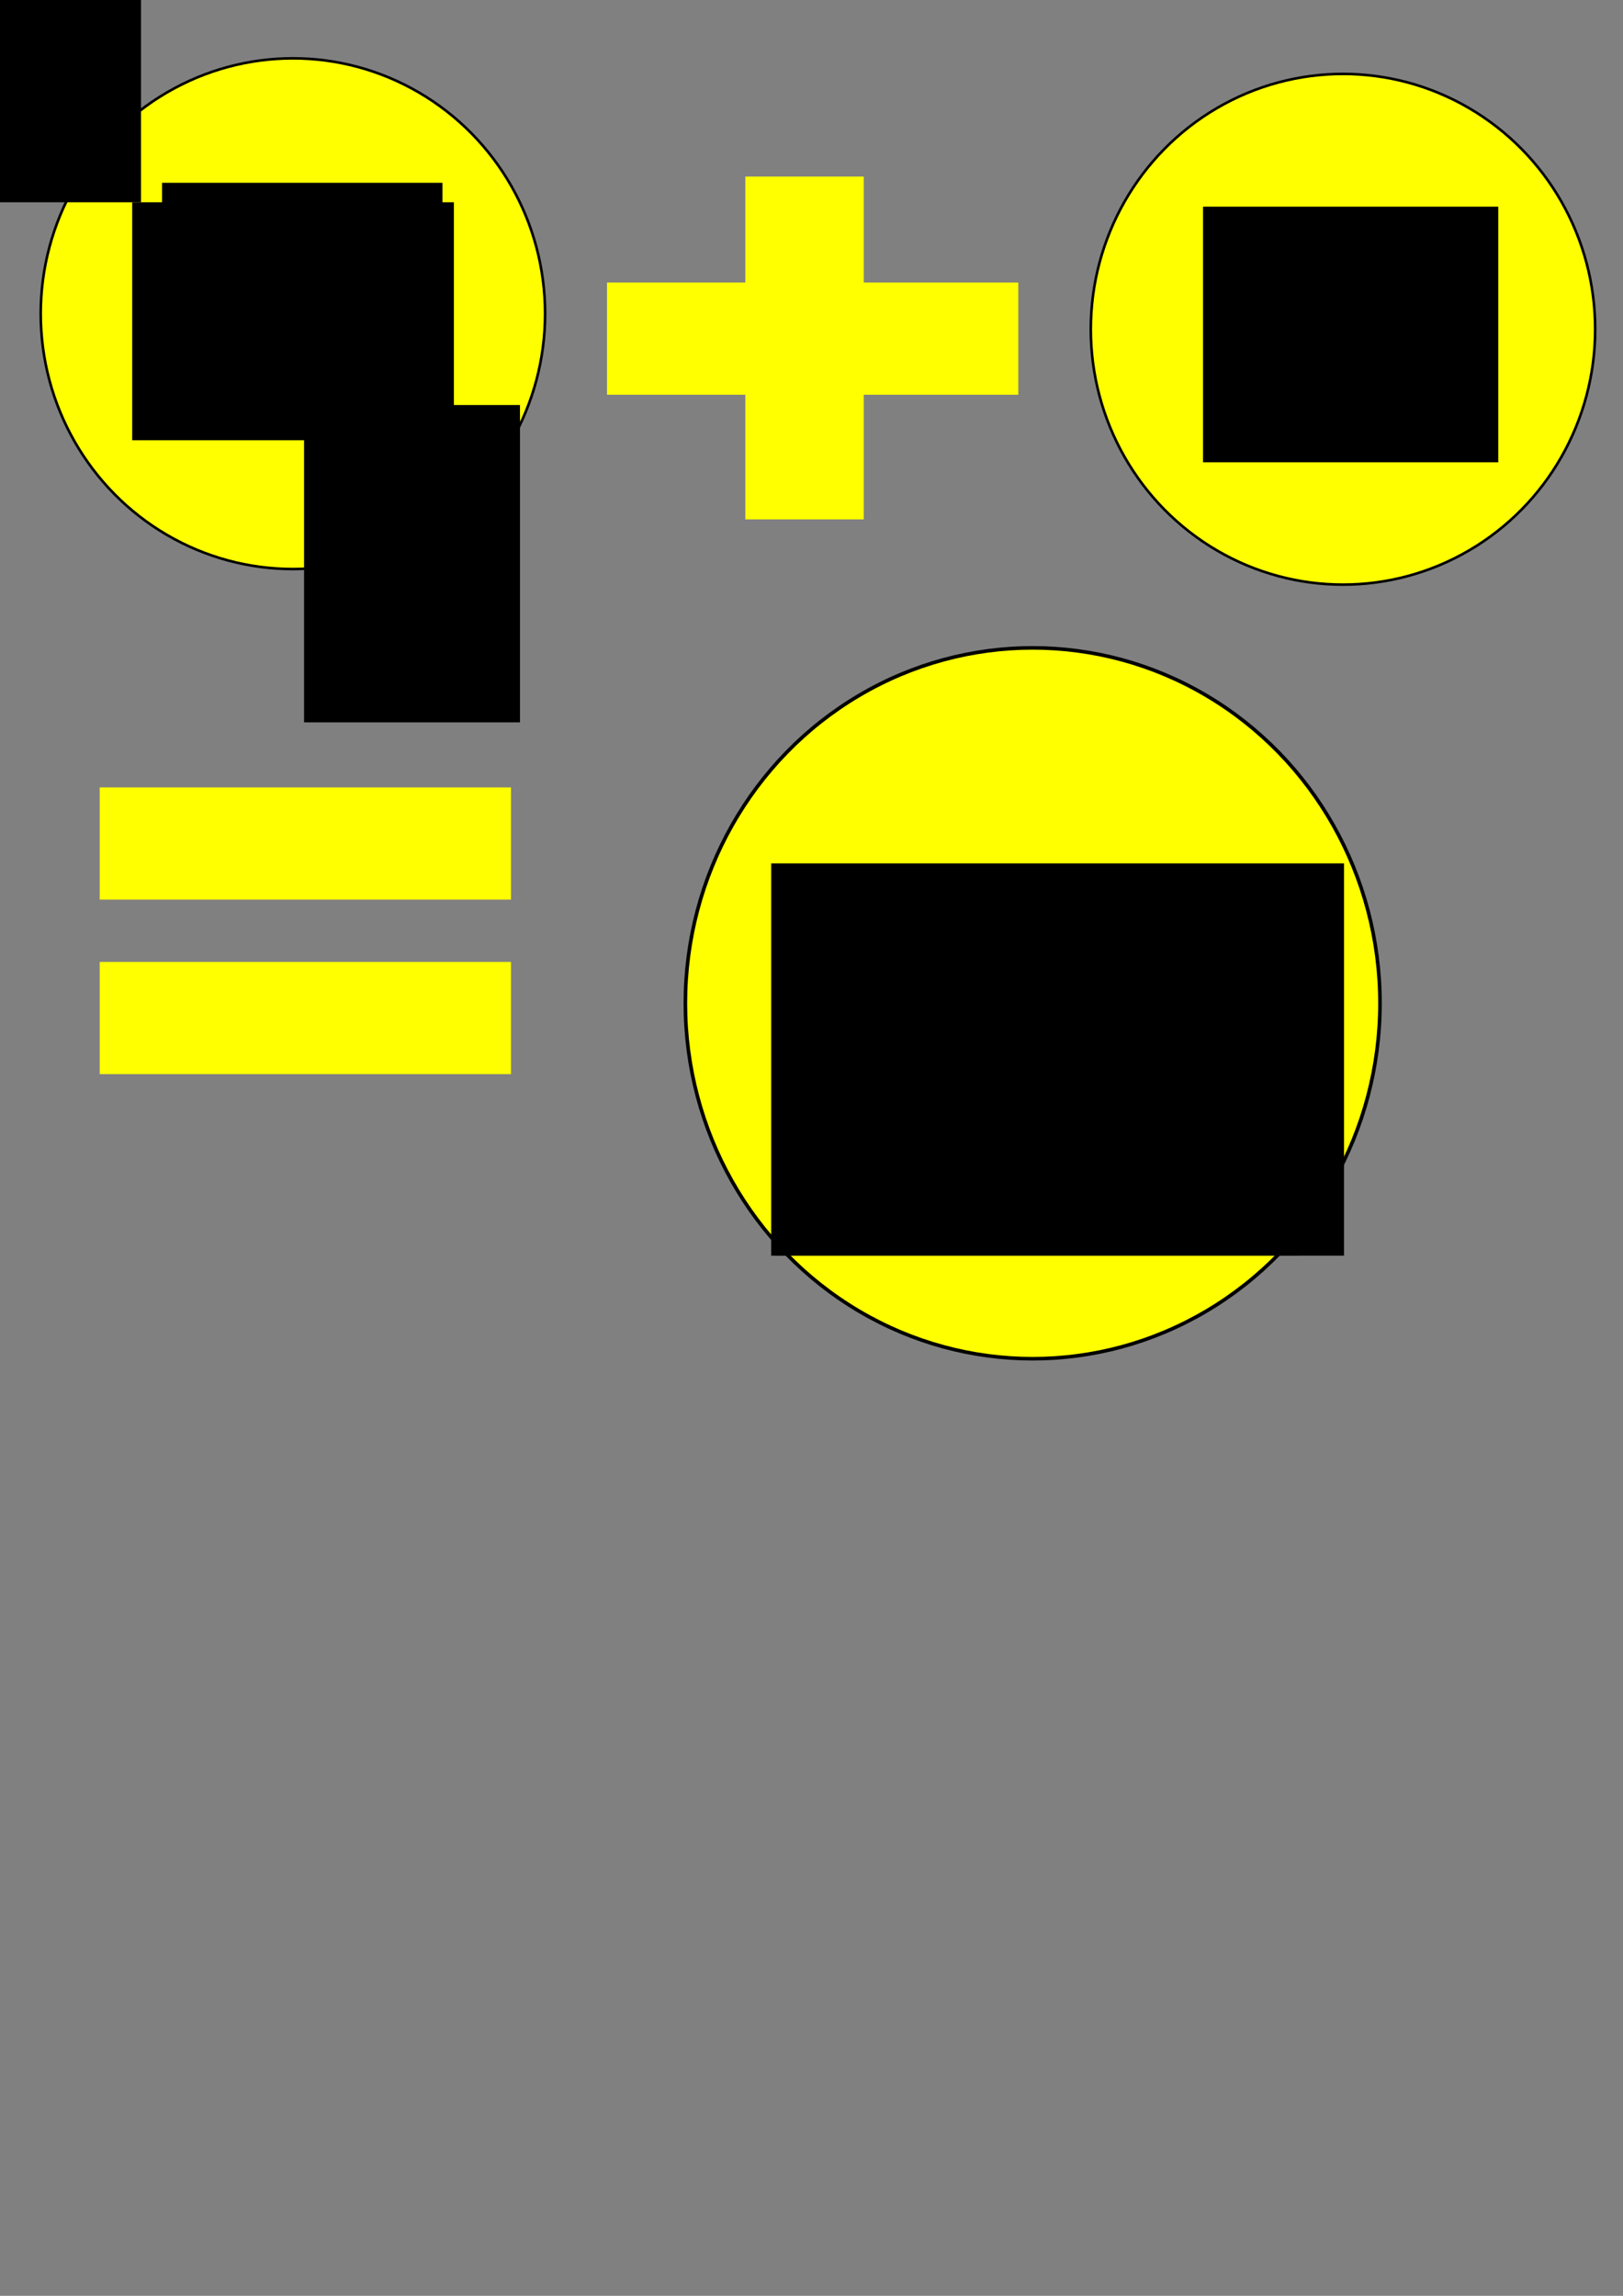 <?xml version="1.0" encoding="UTF-8" standalone="no"?>
<!-- Created with Inkscape (http://www.inkscape.org/) -->

<svg
   xmlns:dc="http://purl.org/dc/elements/1.1/"
   xmlns:cc="http://creativecommons.org/ns#"
   xmlns:rdf="http://www.w3.org/1999/02/22-rdf-syntax-ns#"
   xmlns:svg="http://www.w3.org/2000/svg"
   xmlns="http://www.w3.org/2000/svg"
   xmlns:sodipodi="http://sodipodi.sourceforge.net/DTD/sodipodi-0.dtd"
   xmlns:inkscape="http://www.inkscape.org/namespaces/inkscape"
   width="210mm"
   height="297mm"
   viewBox="0 0 744.094 1052.362"
   id="svg2"
   version="1.1"
   inkscape:version="0.91 r13725"
   sodipodi:docname="Olympic facts.svg">
  <rect x="0" y="0" width="744.094" height="1052.362" fill="#808080" stroke="none"/>
  <defs
     id="defs4" />
  <sodipodi:namedview
     id="base"
     pagecolor="#ffffff"
     bordercolor="#666666"
     borderopacity="1.0"
     inkscape:pageopacity="0.0"
     inkscape:pageshadow="2"
     inkscape:zoom="0.49497475"
     inkscape:cx="20.436457"
     inkscape:cy="520"
     inkscape:document-units="px"
     inkscape:current-layer="svg2"
     showgrid="false"
     inkscape:window-width="1366"
     inkscape:window-height="705"
     inkscape:window-x="-8"
     inkscape:window-y="-8"
     inkscape:window-maximized="1" />
  <g
     inkscape:label="Layer 1"
     inkscape:groupmode="layer"
     id="layer1">
    <rect
       style="fill:#ffff00"
       id="rect3353"
       width="188.571"
       height="51.429"
       x="45.714"
       y="360.934" />
    <rect
       style="fill:#ffff00"
       id="rect3353-8"
       width="188.571"
       height="51.429"
       x="45.714"
       y="440.934" />
    <ellipse
       style="fill:#ffff00;fill-rule:evenodd;stroke:#000000;stroke-width:1.646px;stroke-linecap:butt;stroke-linejoin:miter;stroke-opacity:1"
       id="path3336-3-5"
       cx="473.449"
       cy="459.894"
       rx="159.229"
       ry="162.923" />
    <rect
       style="fill:#ffff00"
       id="rect3353-2"
       width="188.571"
       height="51.429"
       x="278.286"
       y="129.505" />
    <rect
       style="fill:#ffff00"
       id="rect3353-86"
       width="54.286"
       height="157.143"
       x="341.714"
       y="80.934" />
    <ellipse
       style="fill:#ffff00;fill-rule:evenodd;stroke:#000000;stroke-width:1.189px;stroke-linecap:butt;stroke-linejoin:miter;stroke-opacity:1"
       id="path3336-9"
       cx="615.714"
       cy="150.934"
       rx="115.62"
       ry="117.048" />
    <ellipse
       style="fill:#ffff00;fill-rule:evenodd;stroke:#000000;stroke-width:1.189;stroke-linecap:butt;stroke-linejoin:miter;stroke-opacity:1;stroke-miterlimit:4;stroke-dasharray:none"
       id="path3336-9-1"
       cx="134.286"
       cy="143.791"
       rx="115.62"
       ry="117.048" />
    <flowRoot
       xml:space="preserve"
       id="flowRoot3436"
       style="fill:black;stroke:none;stroke-opacity:1;stroke-width:1px;stroke-linejoin:miter;stroke-linecap:butt;fill-opacity:1;font-family:sans-serif;font-style:normal;font-weight:normal;font-size:40px;line-height:125%;letter-spacing:0px;word-spacing:0px"><flowRegion
         id="flowRegion3438"><rect
           id="rect3440"
           width="128.571"
           height="111.429"
           x="74.286"
           y="83.791" /></flowRegion><flowPara
         id="flowPara3442"></flowPara></flowRoot>    <flowRoot
       xml:space="preserve"
       id="flowRoot4244"
       style="font-style:normal;font-weight:normal;font-size:17.5px;line-height:125%;font-family:sans-serif;letter-spacing:0px;word-spacing:0px;fill:#000000;fill-opacity:1;stroke:none;stroke-width:1px;stroke-linecap:butt;stroke-linejoin:miter;stroke-opacity:1"><flowRegion
         id="flowRegion4246"><rect
           id="rect4248"
           width="147.482"
           height="109.096"
           x="60.609"
           y="92.717"
           style="font-size:17.5px" /></flowRegion><flowPara
         id="flowPara4250"
         style="font-size:17.5px;-inkscape-font-specification:arial;font-family:arial;font-weight:normal;font-style:normal;font-stretch:normal;font-variant:normal">Football - 540 athletes, just under 5% of the limit for two events.</flowPara></flowRoot>    <flowRoot
       xml:space="preserve"
       id="flowRoot4252"
       style="fill:black;stroke:none;stroke-opacity:1;stroke-width:1px;stroke-linejoin:miter;stroke-linecap:butt;fill-opacity:1;font-family:sans-serif;font-style:normal;font-weight:normal;font-size:40px;line-height:125%;letter-spacing:0px;word-spacing:0px"><flowRegion
         id="flowRegion4254"><rect
           id="rect4256"
           width="98.995"
           height="145.462"
           x="139.401"
           y="185.651" /></flowRegion><flowPara
         id="flowPara4258"></flowPara></flowRoot>    <flowRoot
       xml:space="preserve"
       id="flowRoot4260"
       style="fill:black;stroke:none;stroke-opacity:1;stroke-width:1px;stroke-linejoin:miter;stroke-linecap:butt;fill-opacity:1;font-family:sans-serif;font-style:normal;font-weight:normal;font-size:40px;line-height:125%;letter-spacing:0px;word-spacing:0px"><flowRegion
         id="flowRegion4262"><rect
           id="rect4264"
           width="191.929"
           height="103.036"
           x="-127.279"
           y="-10.318" /></flowRegion><flowPara
         id="flowPara4266"></flowPara></flowRoot>    <flowRoot
       xml:space="preserve"
       id="flowRoot4272"
       style="font-style:normal;font-variant:normal;font-weight:normal;font-stretch:normal;font-size:17.5px;line-height:125%;font-family:arial;-inkscape-font-specification:arial;letter-spacing:0px;word-spacing:0px;fill:#000000;fill-opacity:1;stroke:none;stroke-width:1px;stroke-linecap:butt;stroke-linejoin:miter;stroke-opacity:1"><flowRegion
         id="flowRegion4274"><rect
           id="rect4276"
           width="135.36"
           height="117.178"
           x="551.543"
           y="94.738"
           style="font-style:normal;font-variant:normal;font-weight:normal;font-stretch:normal;font-size:17.5px;font-family:arial;-inkscape-font-specification:arial" /></flowRegion><flowPara
         id="flowPara4278">Futsal - 336 athletes, just under 3% of the limit for two events.</flowPara></flowRoot>    <flowRoot
       xml:space="preserve"
       id="flowRoot4280"
       style="fill:black;stroke:none;stroke-opacity:1;stroke-width:1px;stroke-linejoin:miter;stroke-linecap:butt;fill-opacity:1;font-family:Arial;font-style:normal;font-weight:normal;font-size:17.5px;line-height:125%;letter-spacing:0px;word-spacing:0px;-inkscape-font-specification:Arial;font-stretch:normal;font-variant:normal;"><flowRegion
         id="flowRegion4282"><rect
           id="rect4284"
           width="240.416"
           height="177.787"
           x="355.574"
           y="397.783"
           style="-inkscape-font-specification:Arial;font-family:Arial;font-weight:normal;font-style:normal;font-stretch:normal;font-variant:normal;font-size:17.5px;" /></flowRegion><flowPara
         id="flowPara4286"></flowPara></flowRoot>    <flowRoot
       xml:space="preserve"
       id="flowRoot4290"
       style="font-style:normal;font-variant:normal;font-weight:normal;font-stretch:normal;font-size:20px;line-height:125%;font-family:arial;-inkscape-font-specification:arial;letter-spacing:0px;word-spacing:0px;fill:#000000;fill-opacity:1;stroke:none;stroke-width:1px;stroke-linecap:butt;stroke-linejoin:miter;stroke-opacity:1"
       transform="translate(10.102,6.061)"><flowRegion
         id="flowRegion4292"><rect
           id="rect4294"
           width="262.64"
           height="179.807"
           x="343.452"
           y="389.702"
           style="font-style:normal;font-variant:normal;font-weight:normal;font-stretch:normal;font-size:20px;font-family:arial;-inkscape-font-specification:arial" /></flowRegion><flowPara
         id="flowPara4296">Around 8% of the limit  for four events which are similar which is unlikely to be approved by The Oympic Programme Commission</flowPara></flowRoot>  </g>
</svg>
